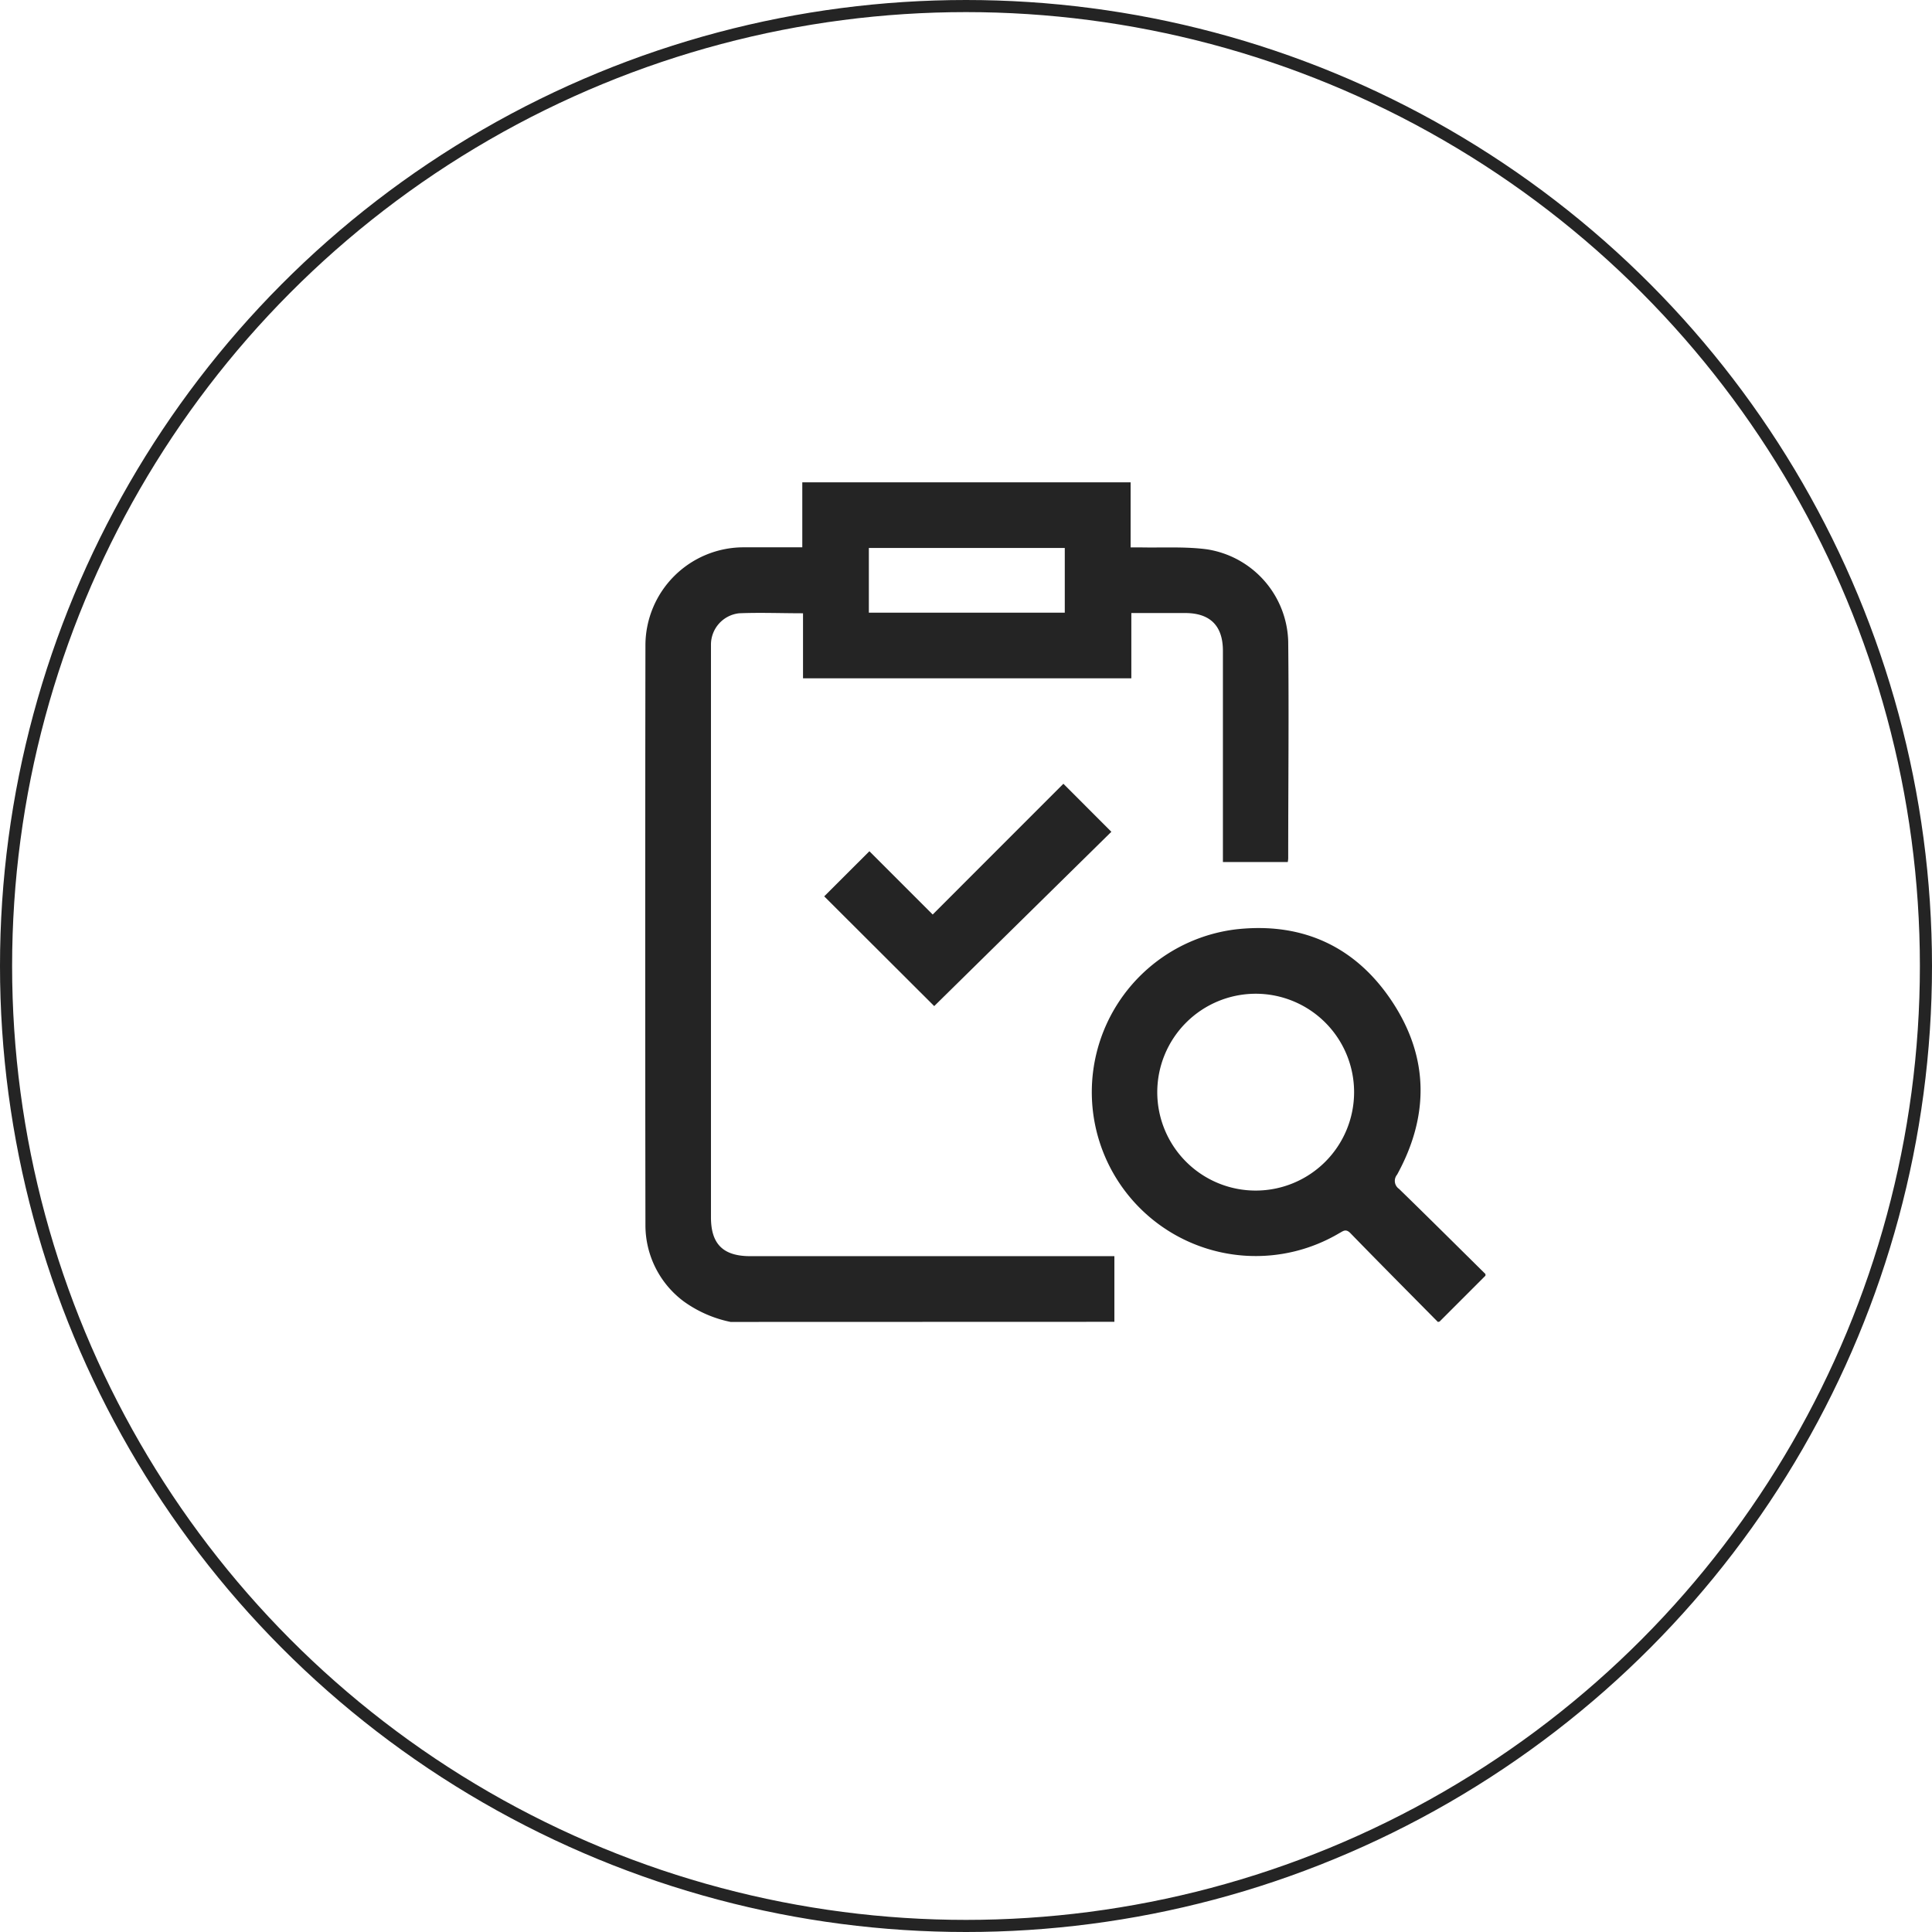 <svg xmlns="http://www.w3.org/2000/svg" viewBox="0 0 319 319"><defs><style>.cls-1{fill:#242424;}.cls-2{fill:none;stroke:#242424;stroke-miterlimit:10;stroke-width:2px;}</style></defs><g id="Layer_2" data-name="Layer 2"><g id="Layer_1-2" data-name="Layer 1"><path class="cls-1" d="M120.63,218.27a20.1,20.1,0,0,1-7.71-3.37,15.69,15.69,0,0,1-6.35-12.62q-.07-48,0-95.91a16.22,16.22,0,0,1,16-16c3.25,0,6.5,0,9.9,0V79.64h54.21V90.38h1.52c3.7.08,7.44-.16,11.08.32a15.85,15.85,0,0,1,13.42,15.16c.13,12,0,23.93,0,35.89a4.76,4.76,0,0,1-.07.58H201.92V107.46c0-4.14-2.11-6.24-6.25-6.24H186.8V112H132.59V101.26c-3.61,0-7.08-.14-10.54,0a5.21,5.21,0,0,0-4.66,5.15c0,.41,0,.81,0,1.22V201c0,4.4,2,6.41,6.48,6.41H184v10.84Zm55.18-117.11V90.48H143.46v10.68Z"/><path class="cls-1" d="M237.41,218.27c-4.82-4.88-9.66-9.74-14.44-14.66-.78-.8-1.24-.3-1.83,0a27.07,27.07,0,1,1-17.08-50.16c11-1.24,19.86,2.85,25.89,12.06s6,18.84.73,28.44a1.6,1.6,0,0,0,.32,2.35c4.79,4.66,9.52,9.37,14.27,14.06v.27l-7.59,7.59Zm-46.33-37.92a16.25,16.25,0,1,0,16.27-16.27A16.27,16.27,0,0,0,191.08,180.35Z"/><path class="cls-1" d="M154.25,166.12,136.09,148l7.46-7.45L154,151l21.58-21.59,7.92,7.93Z"/><circle class="cls-2" cx="159.5" cy="159.5" r="158.5"/></g></g></svg>
